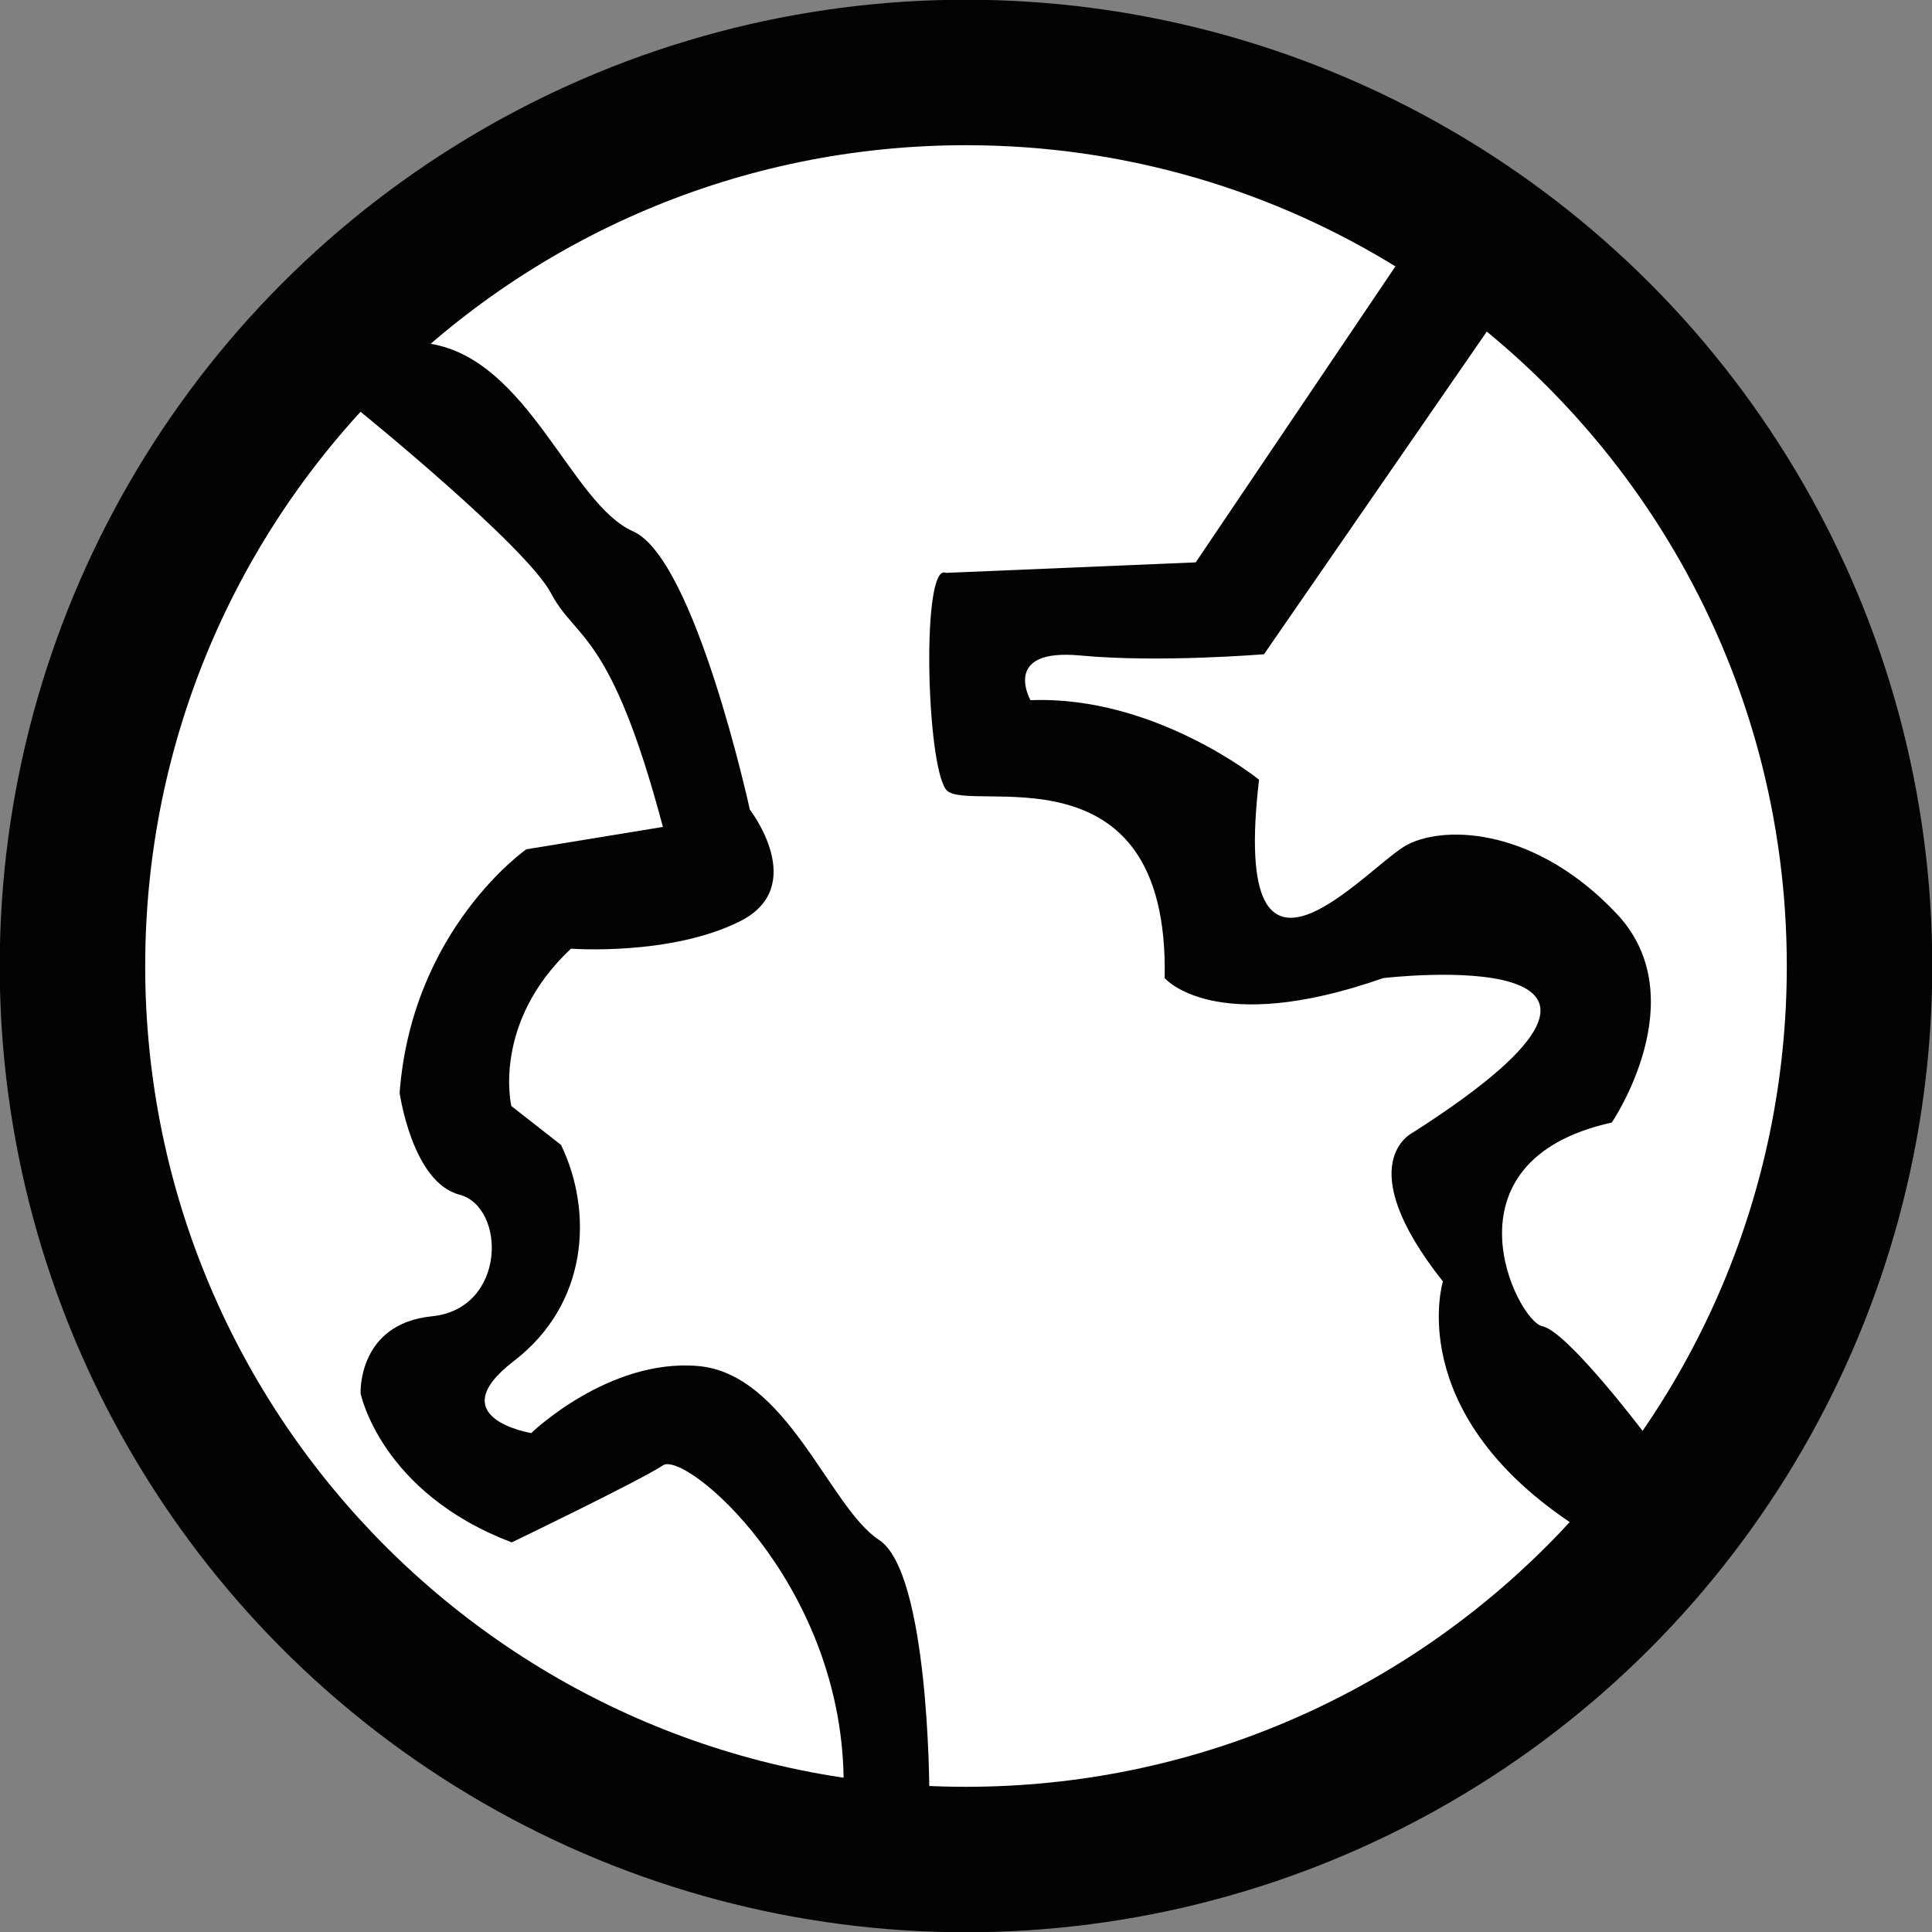 <?xml version="1.0" encoding="utf-8"?>
<!-- Generator: Adobe Illustrator 14.0.0, SVG Export Plug-In . SVG Version: 6.00 Build 43363)  -->
<!DOCTYPE svg PUBLIC "-//W3C//DTD SVG 1.1//EN" "http://www.w3.org/Graphics/SVG/1.1/DTD/svg11.dtd">
<svg version="1.1" id="Layer_1" xmlns="http://www.w3.org/2000/svg" xmlns:xlink="http://www.w3.org/1999/xlink" x="0px" y="0px"
	 width="64px" height="64px" viewBox="0 0 64 64" enable-background="new 0 0 64 64" xml:space="preserve">
<rect x="0" y="0" width="64" height="64" fill="#808080" stroke="none"/>
<g>
	<circle fill="#030303" cx="32" cy="32" r="32.009"/>
	<path fill="#FFFFFF" d="M59.19,32c0-9.715-5.096-18.24-12.761-23.049C42.248,6.327,37.301,4.81,32,4.81
		C16.983,4.81,4.81,16.983,4.81,32S16.983,59.19,32,59.19S59.19,47.017,59.19,32z"/>
	<path fill="#030303" d="M31.34,18.977c-0.822-0.39-0.66,6.325,0,7.18s7.405-1.668,7.241,6.243c0,0,1.647,1.963,7.242,0
		c0,0,11.027-1.306,0.988,5.112c0,0-2.14,0.988,0.987,4.938c0,0-1.311,4.253,4.199,7.97c5.51,3.716,2.414-3.022,2.414-3.022
		s-2.5-3.302-3.322-3.466s-3.493-5.462,2.304-6.747c0,0,2.799-4.115,0.165-6.913s-5.596-2.961-6.912-2.304s-5.925,6.253-4.938-2.14
		c0,0-3.457-2.798-7.571-2.633c0,0-0.986-1.728,1.646-1.481c2.633,0.247,6.089-0.042,6.089-0.042l7.38-10.688l0.603-2.519
		l-1.77-1.069l-1.861,1.429l-6.614,9.804L31.34,18.977z"/>
	<path fill="#030303" d="M14.267,11.39l-1.894,0.45l-0.429,1.801c0,0,5.49,4.453,6.313,6.017c0.823,1.563,1.975,1.234,3.703,7.735
		l-4.525,0.741c0,0-3.785,2.633-4.197,8.064c0,0,0.412,2.962,1.975,3.374c1.563,0.411,1.563,3.785-0.905,4.032
		s-2.363,2.551-2.363,2.551s0.659,3.291,5.008,4.938c0,0,4.267-2.057,5.008-2.551s5.881,3.823,5.985,10.347
		c0.104,6.522,2.838,0.371,2.838,0.371s-0.019-7.179-1.665-8.249s-3.044-5.514-6.007-5.761s-5.514,2.222-5.514,2.222
		s-3.044-0.493-0.576-2.386s2.633-4.938,1.563-7.159l-1.646-1.288c0,0-0.657-2.745,1.975-5.213c0,0,3.291,0.248,5.595-0.905
		c2.305-1.152,0.33-3.703,0.33-3.703s-1.811-8.313-3.868-9.217C18.915,16.695,17.519,11.927,14.267,11.39z"/>
</g>
</svg>
